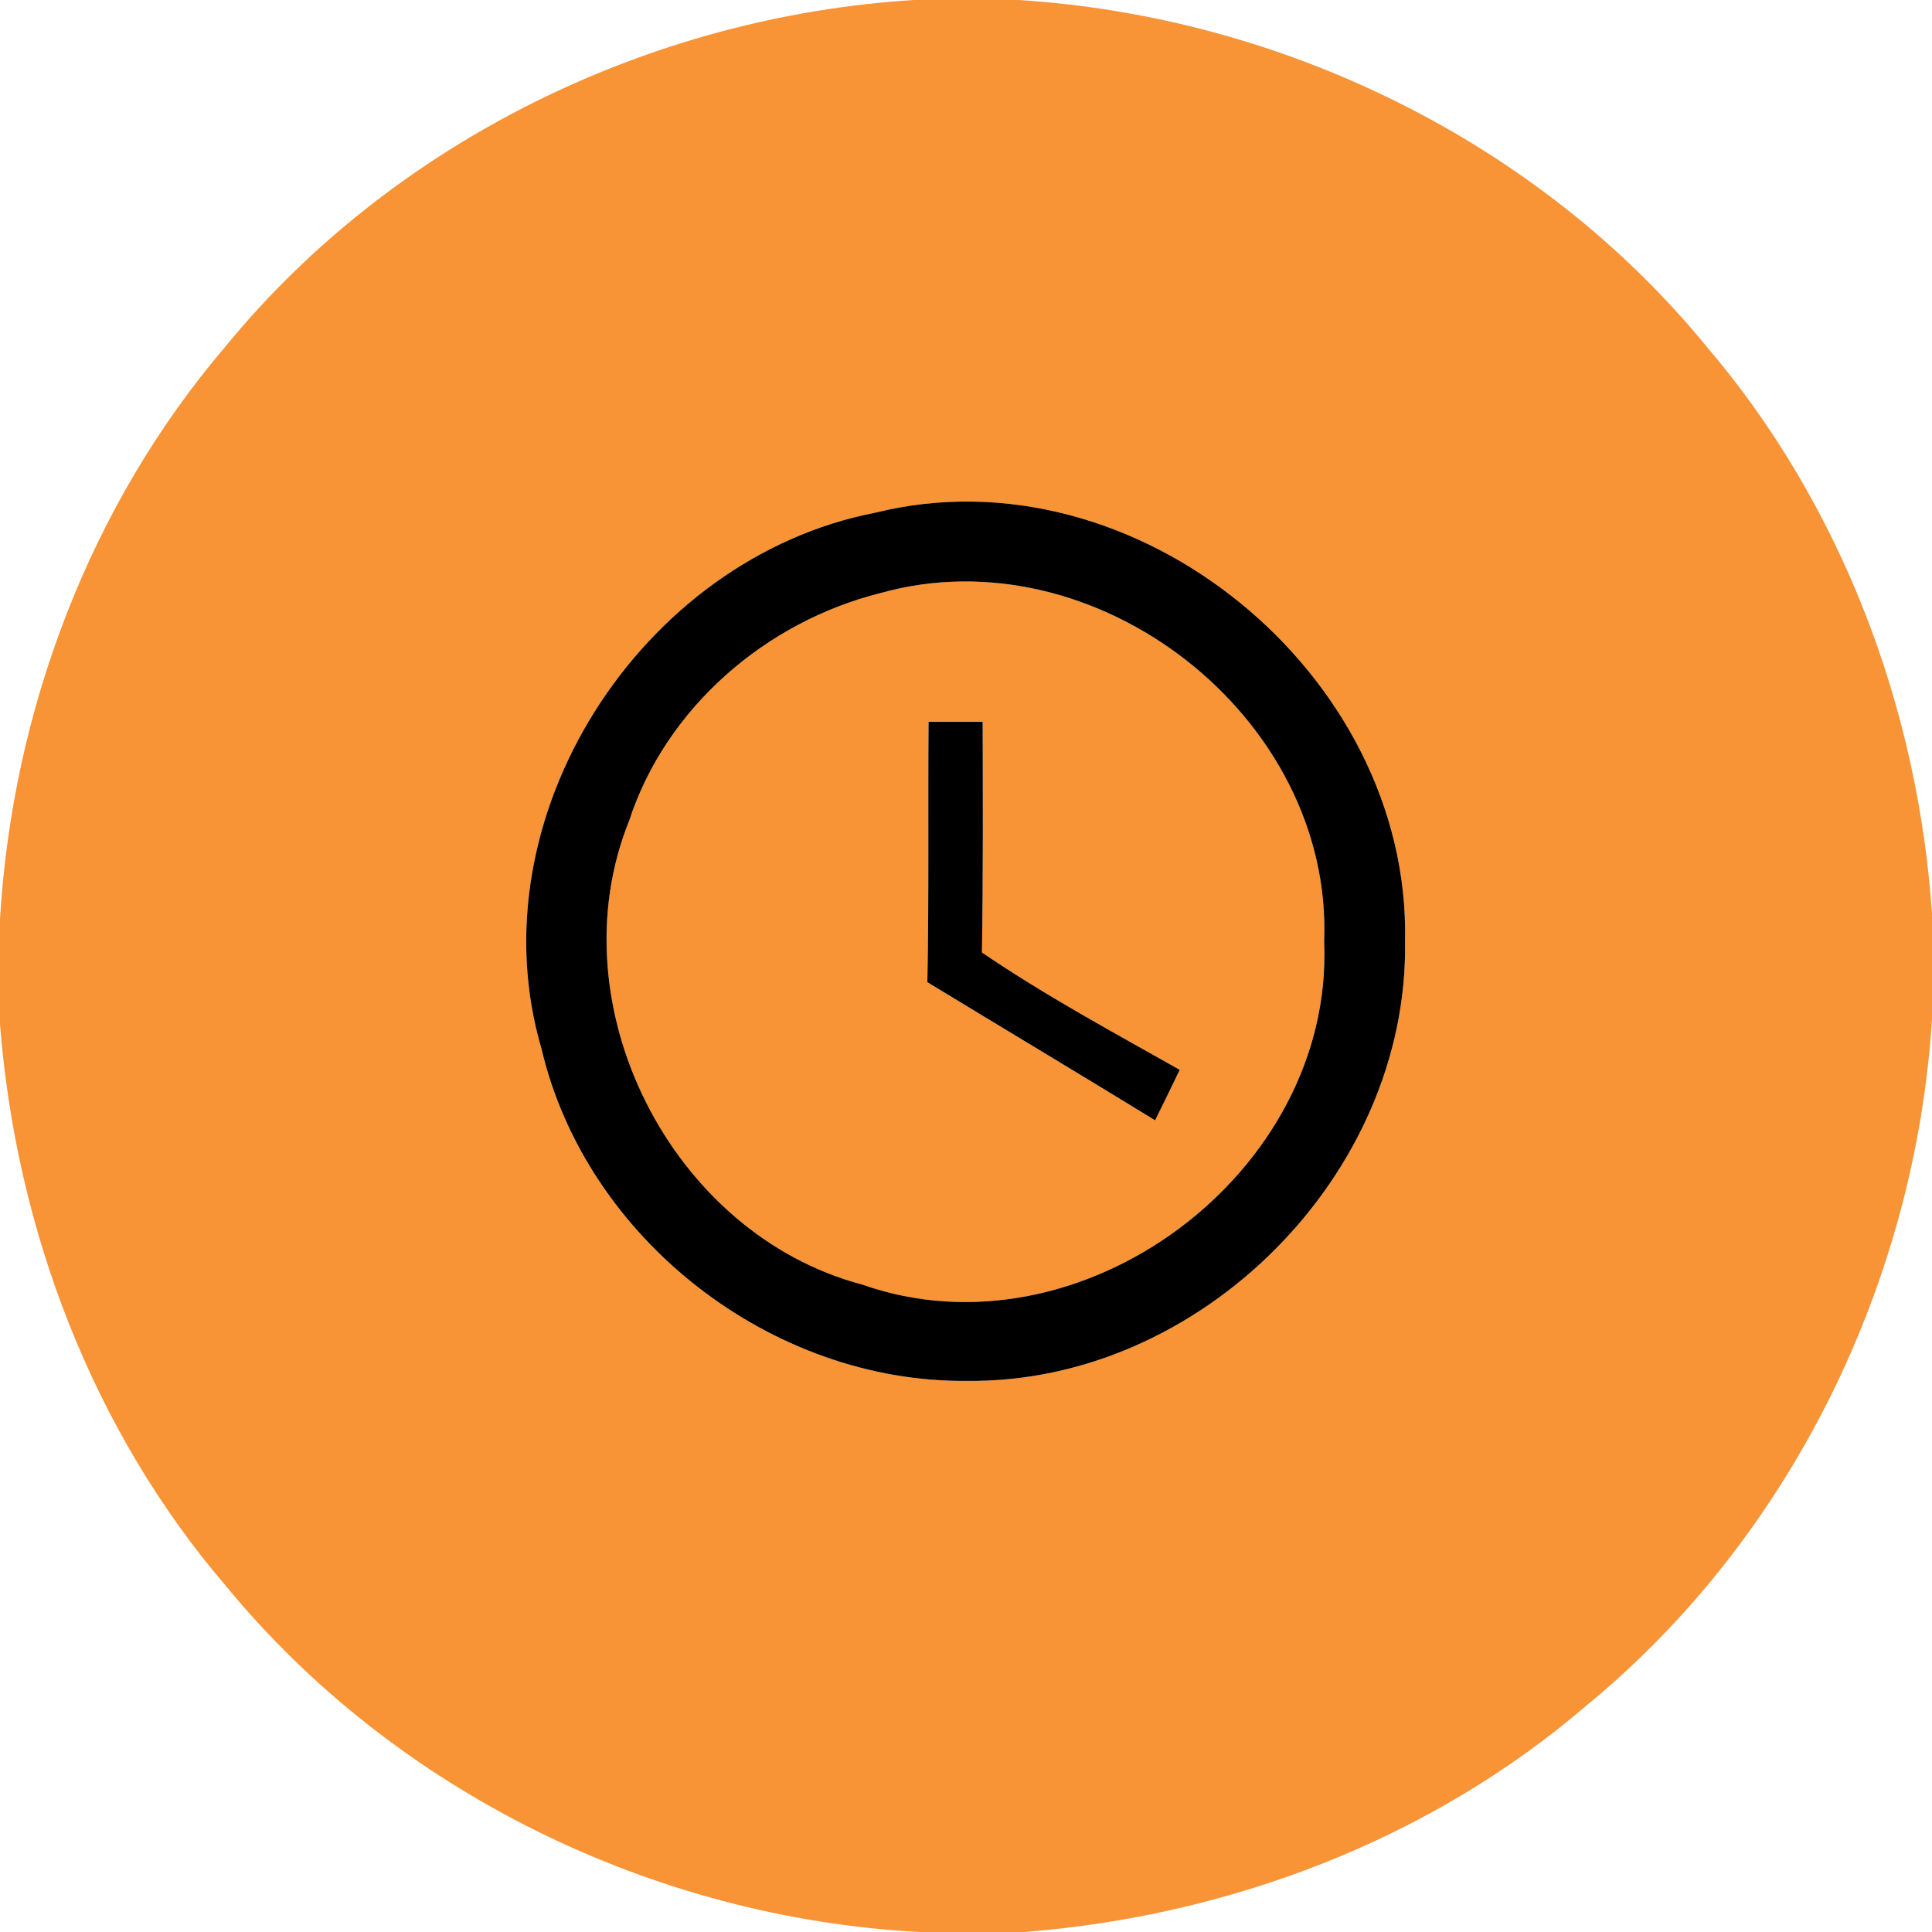 <?xml version="1.0" encoding="UTF-8" ?>
<!DOCTYPE svg PUBLIC "-//W3C//DTD SVG 1.1//EN" "http://www.w3.org/Graphics/SVG/1.1/DTD/svg11.dtd">
<svg width="80pt" height="80pt" viewBox="0 0 80 80" version="1.1" xmlns="http://www.w3.org/2000/svg">
<g id="#f89336ff">
<path fill="#f89336" opacity="1.00" d=" M 37.84 0.00 L 42.16 0.00 C 53.07 0.68 63.70 5.85 70.65 14.33 C 76.24 20.87 79.42 29.29 80.00 37.84 L 80.00 42.18 C 79.32 53.08 74.15 63.69 65.67 70.64 C 59.20 76.19 50.88 79.34 42.41 80.00 L 38.06 80.00 C 27.08 79.41 16.38 74.21 9.37 65.69 C 3.82 59.22 0.66 50.88 0.00 42.41 L 0.00 38.06 C 0.51 29.43 3.72 20.92 9.35 14.33 C 16.30 5.85 26.93 0.68 37.84 0.00 M 36.24 21.23 C 26.54 23.11 19.61 33.85 22.42 43.42 C 24.27 51.31 31.95 57.26 40.04 57.18 C 49.70 57.29 58.34 48.64 58.18 38.97 C 58.42 27.93 47.02 18.55 36.24 21.23 Z" />
<path fill="#f89336" opacity="1.00" d=" M 36.45 24.56 C 45.39 22.05 55.20 29.70 54.83 38.99 C 55.24 48.57 44.75 56.38 35.70 53.19 C 27.77 51.09 22.99 41.59 26.05 33.99 C 27.58 29.30 31.71 25.75 36.45 24.56 M 38.45 29.89 C 38.42 33.48 38.47 37.08 38.40 40.67 C 41.54 42.58 44.70 44.47 47.83 46.39 C 48.09 45.87 48.60 44.82 48.85 44.30 C 46.09 42.74 43.29 41.23 40.66 39.44 C 40.71 36.26 40.70 33.08 40.69 29.89 C 40.13 29.89 39.01 29.89 38.45 29.89 Z" />
</g>
<g id="#000000ff">
<path fill="#000000" opacity="1.00" d=" M 36.24 21.23 C 47.02 18.55 58.42 27.93 58.18 38.97 C 58.34 48.64 49.70 57.29 40.04 57.18 C 31.95 57.26 24.27 51.31 22.42 43.42 C 19.61 33.85 26.54 23.11 36.24 21.23 M 36.45 24.56 C 31.71 25.75 27.58 29.30 26.05 33.99 C 22.99 41.59 27.77 51.09 35.70 53.19 C 44.75 56.38 55.24 48.57 54.83 38.99 C 55.20 29.70 45.39 22.05 36.45 24.56 Z" />
<path fill="#000000" opacity="1.00" d=" M 38.45 29.89 C 39.01 29.89 40.13 29.89 40.69 29.89 C 40.70 33.08 40.71 36.26 40.66 39.44 C 43.29 41.23 46.09 42.74 48.85 44.30 C 48.60 44.82 48.09 45.87 47.83 46.39 C 44.70 44.47 41.54 42.58 38.40 40.67 C 38.47 37.08 38.42 33.48 38.45 29.89 Z" />
</g>
</svg>
